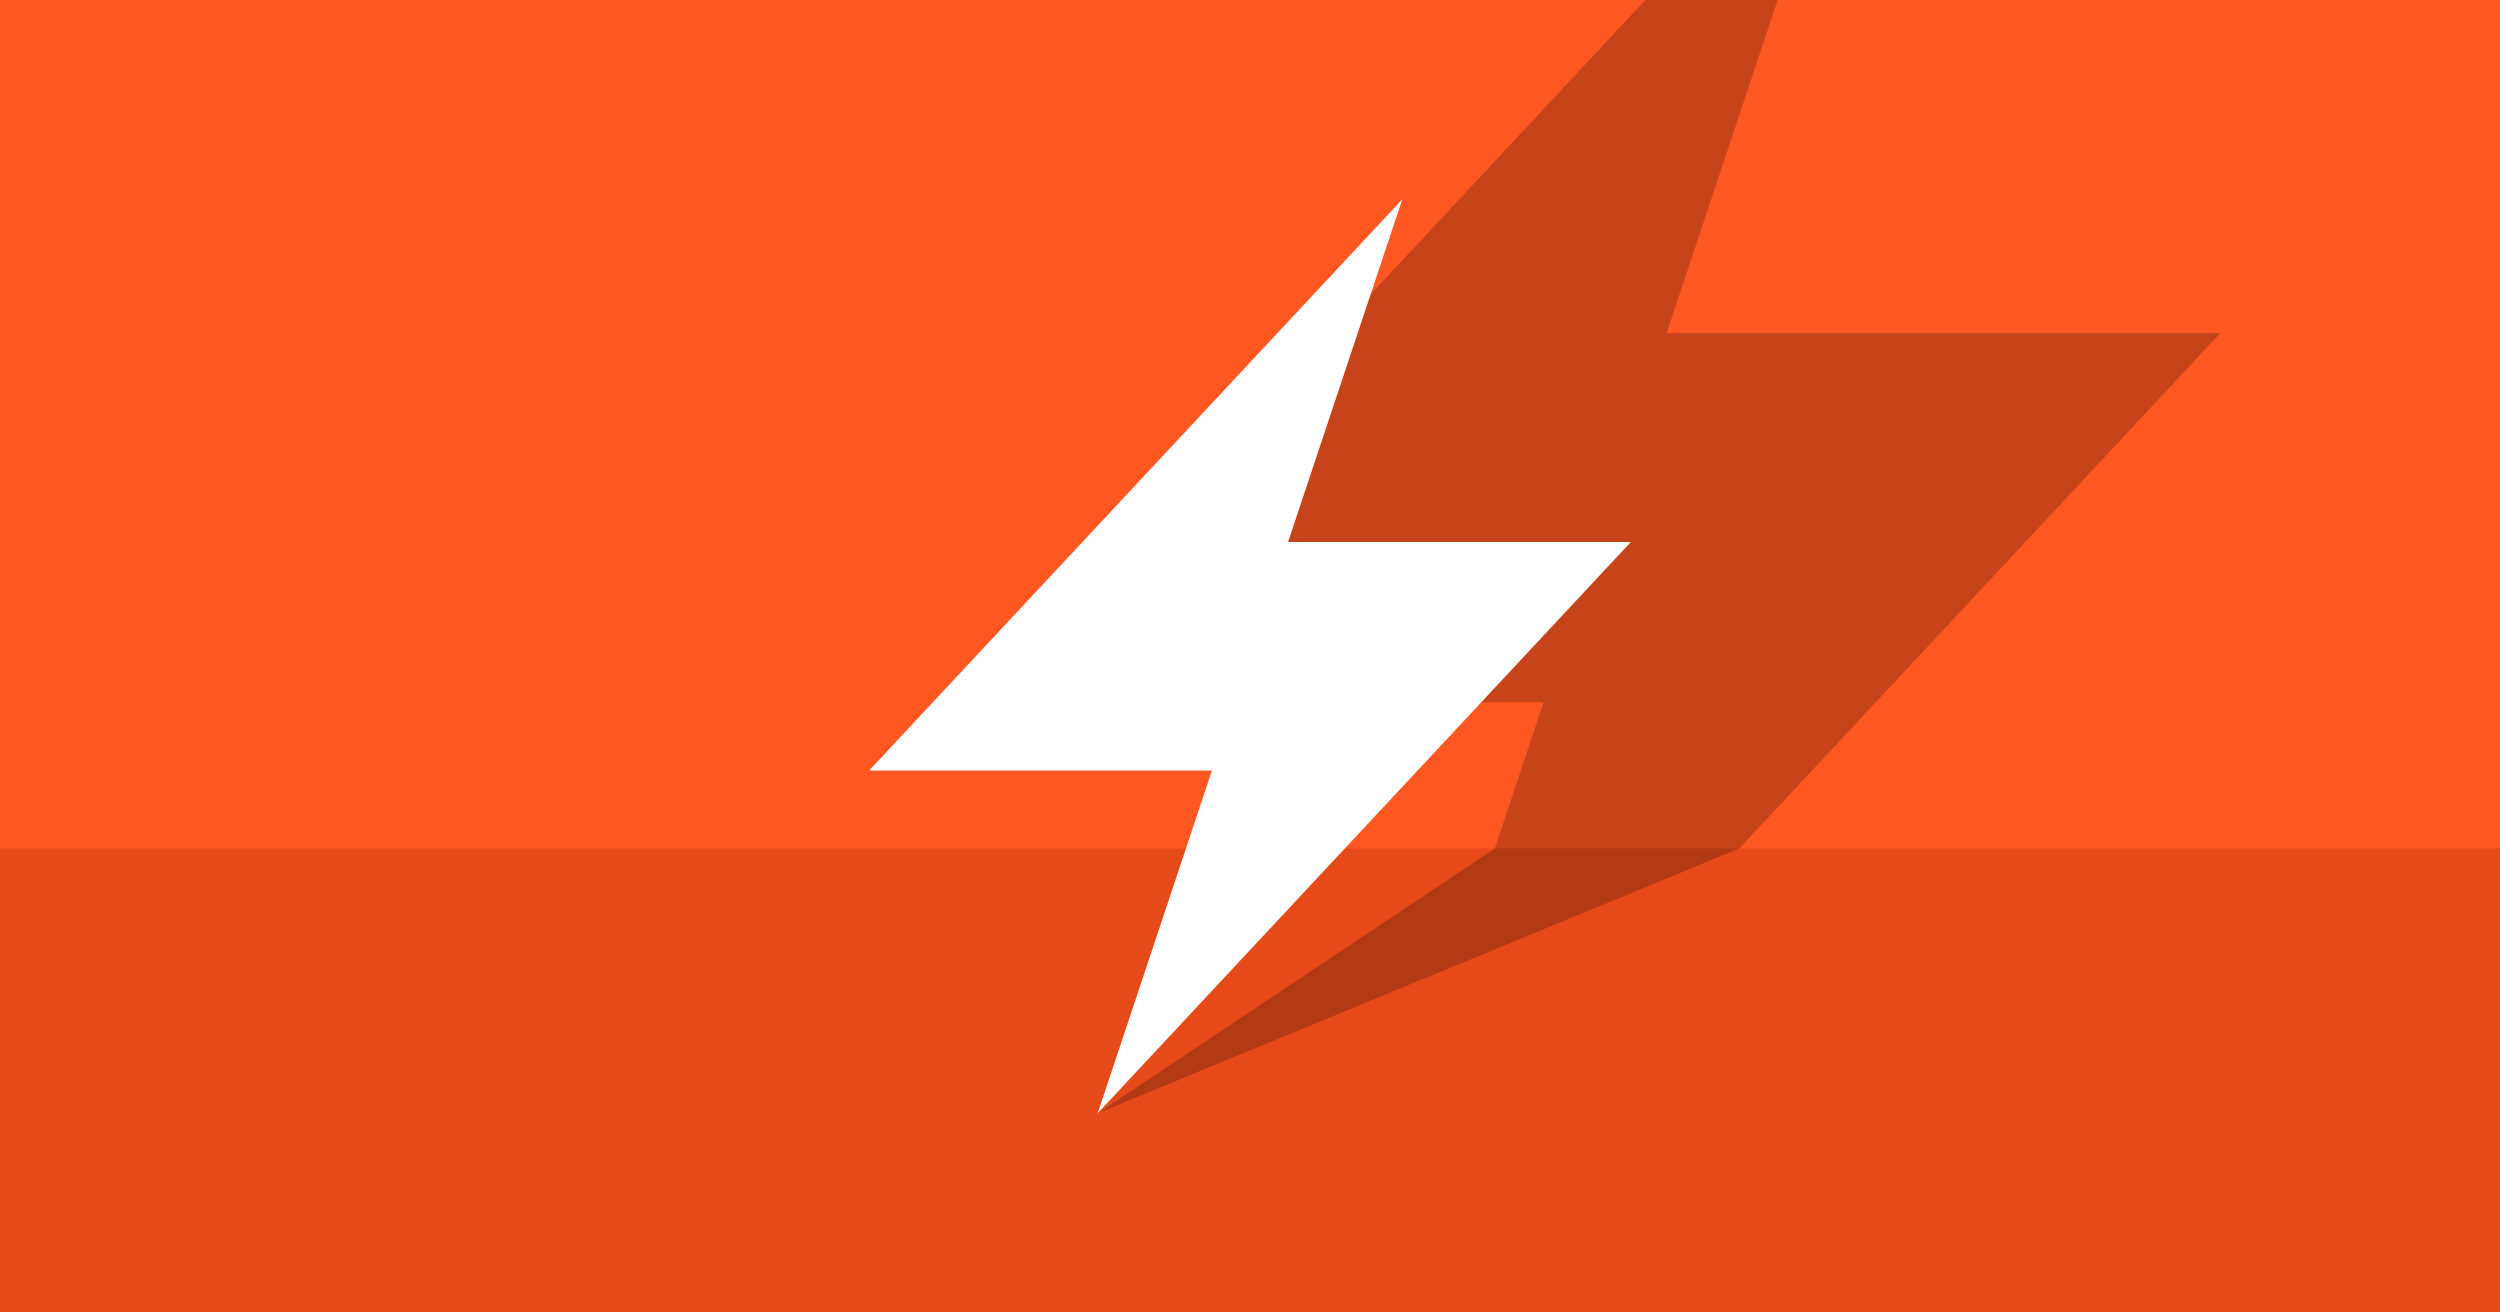 <?xml version="1.0" encoding="UTF-8" standalone="no"?>
<svg
   viewBox="0 0 1200 630"
   version="1.1"
   id="svg4"
   sodipodi:docname="opengraph.inkscape.svg"
   inkscape:version="1.4.2 (ebf0e940d0, 2025-05-08)"
   width="1200"
   height="630"
   xmlns:inkscape="http://www.inkscape.org/namespaces/inkscape"
   xmlns:sodipodi="http://sodipodi.sourceforge.net/DTD/sodipodi-0.dtd"
   xmlns="http://www.w3.org/2000/svg"
   xmlns:svg="http://www.w3.org/2000/svg"
   xmlns:rdf="http://www.w3.org/1999/02/22-rdf-syntax-ns#"
   xmlns:cc="http://creativecommons.org/ns#"
   xmlns:dc="http://purl.org/dc/elements/1.1/">
  <title
     id="title1">OXVGUI Open Graph Image</title>
  <defs
     id="defs4" />
  <sodipodi:namedview
     id="namedview4"
     pagecolor="#ffffff"
     bordercolor="#000000"
     borderopacity="0.25"
     inkscape:showpageshadow="false"
     inkscape:pageopacity="0.0"
     inkscape:pagecheckerboard="true"
     inkscape:deskcolor="#d1d1d1"
     showguides="true"
     inkscape:zoom="0.61282588"
     inkscape:cx="599.68094"
     inkscape:cy="315.75037"
     inkscape:window-width="2560"
     inkscape:window-height="1368"
     inkscape:window-x="0"
     inkscape:window-y="0"
     inkscape:window-maximized="1"
     inkscape:current-layer="svg4"
     inkscape:clip-to-page="false" />
  <path
     d="M 0,0 H 1200 V 630 H 0 Z"
     id="path1"
     inkscape:label="wall"
     style="fill:#ff5722;fill-opacity:1;stroke-width:1.698"
     sodipodi:insensitive="true" />
  <path
     d="M 0,407.25 H 1200 V 630 H 0 Z"
     id="path2"
     inkscape:label="floor"
     style="fill:#e64a19;fill-opacity:1;stroke-width:1.732"
     sodipodi:insensitive="true" />
  <path
     id="path6"
     style="opacity:0.22;fill:#000000;fill-opacity:1;stroke-width:2.76"
     inkscape:label="lightning shadow"
     d="M 834.881,407.25 526.875,534.375 717.516,407.25 m 0,0 23.391,-70.172 H 475.125 L 888.563,-105.891 799.969,159.891 H 1065.75 L 834.881,407.25"
     sodipodi:nodetypes="cccccccccc"
     sodipodi:insensitive="true" />
  <path
     d="M 526.875,534.375 581.719,369.844 H 417.188 L 673.125,95.625 618.281,260.156 H 782.812 Z"
     id="path4"
     style="fill:#ffffff;stroke-width:1.709"
     inkscape:label="lightning"
     sodipodi:insensitive="true" />
</svg>
